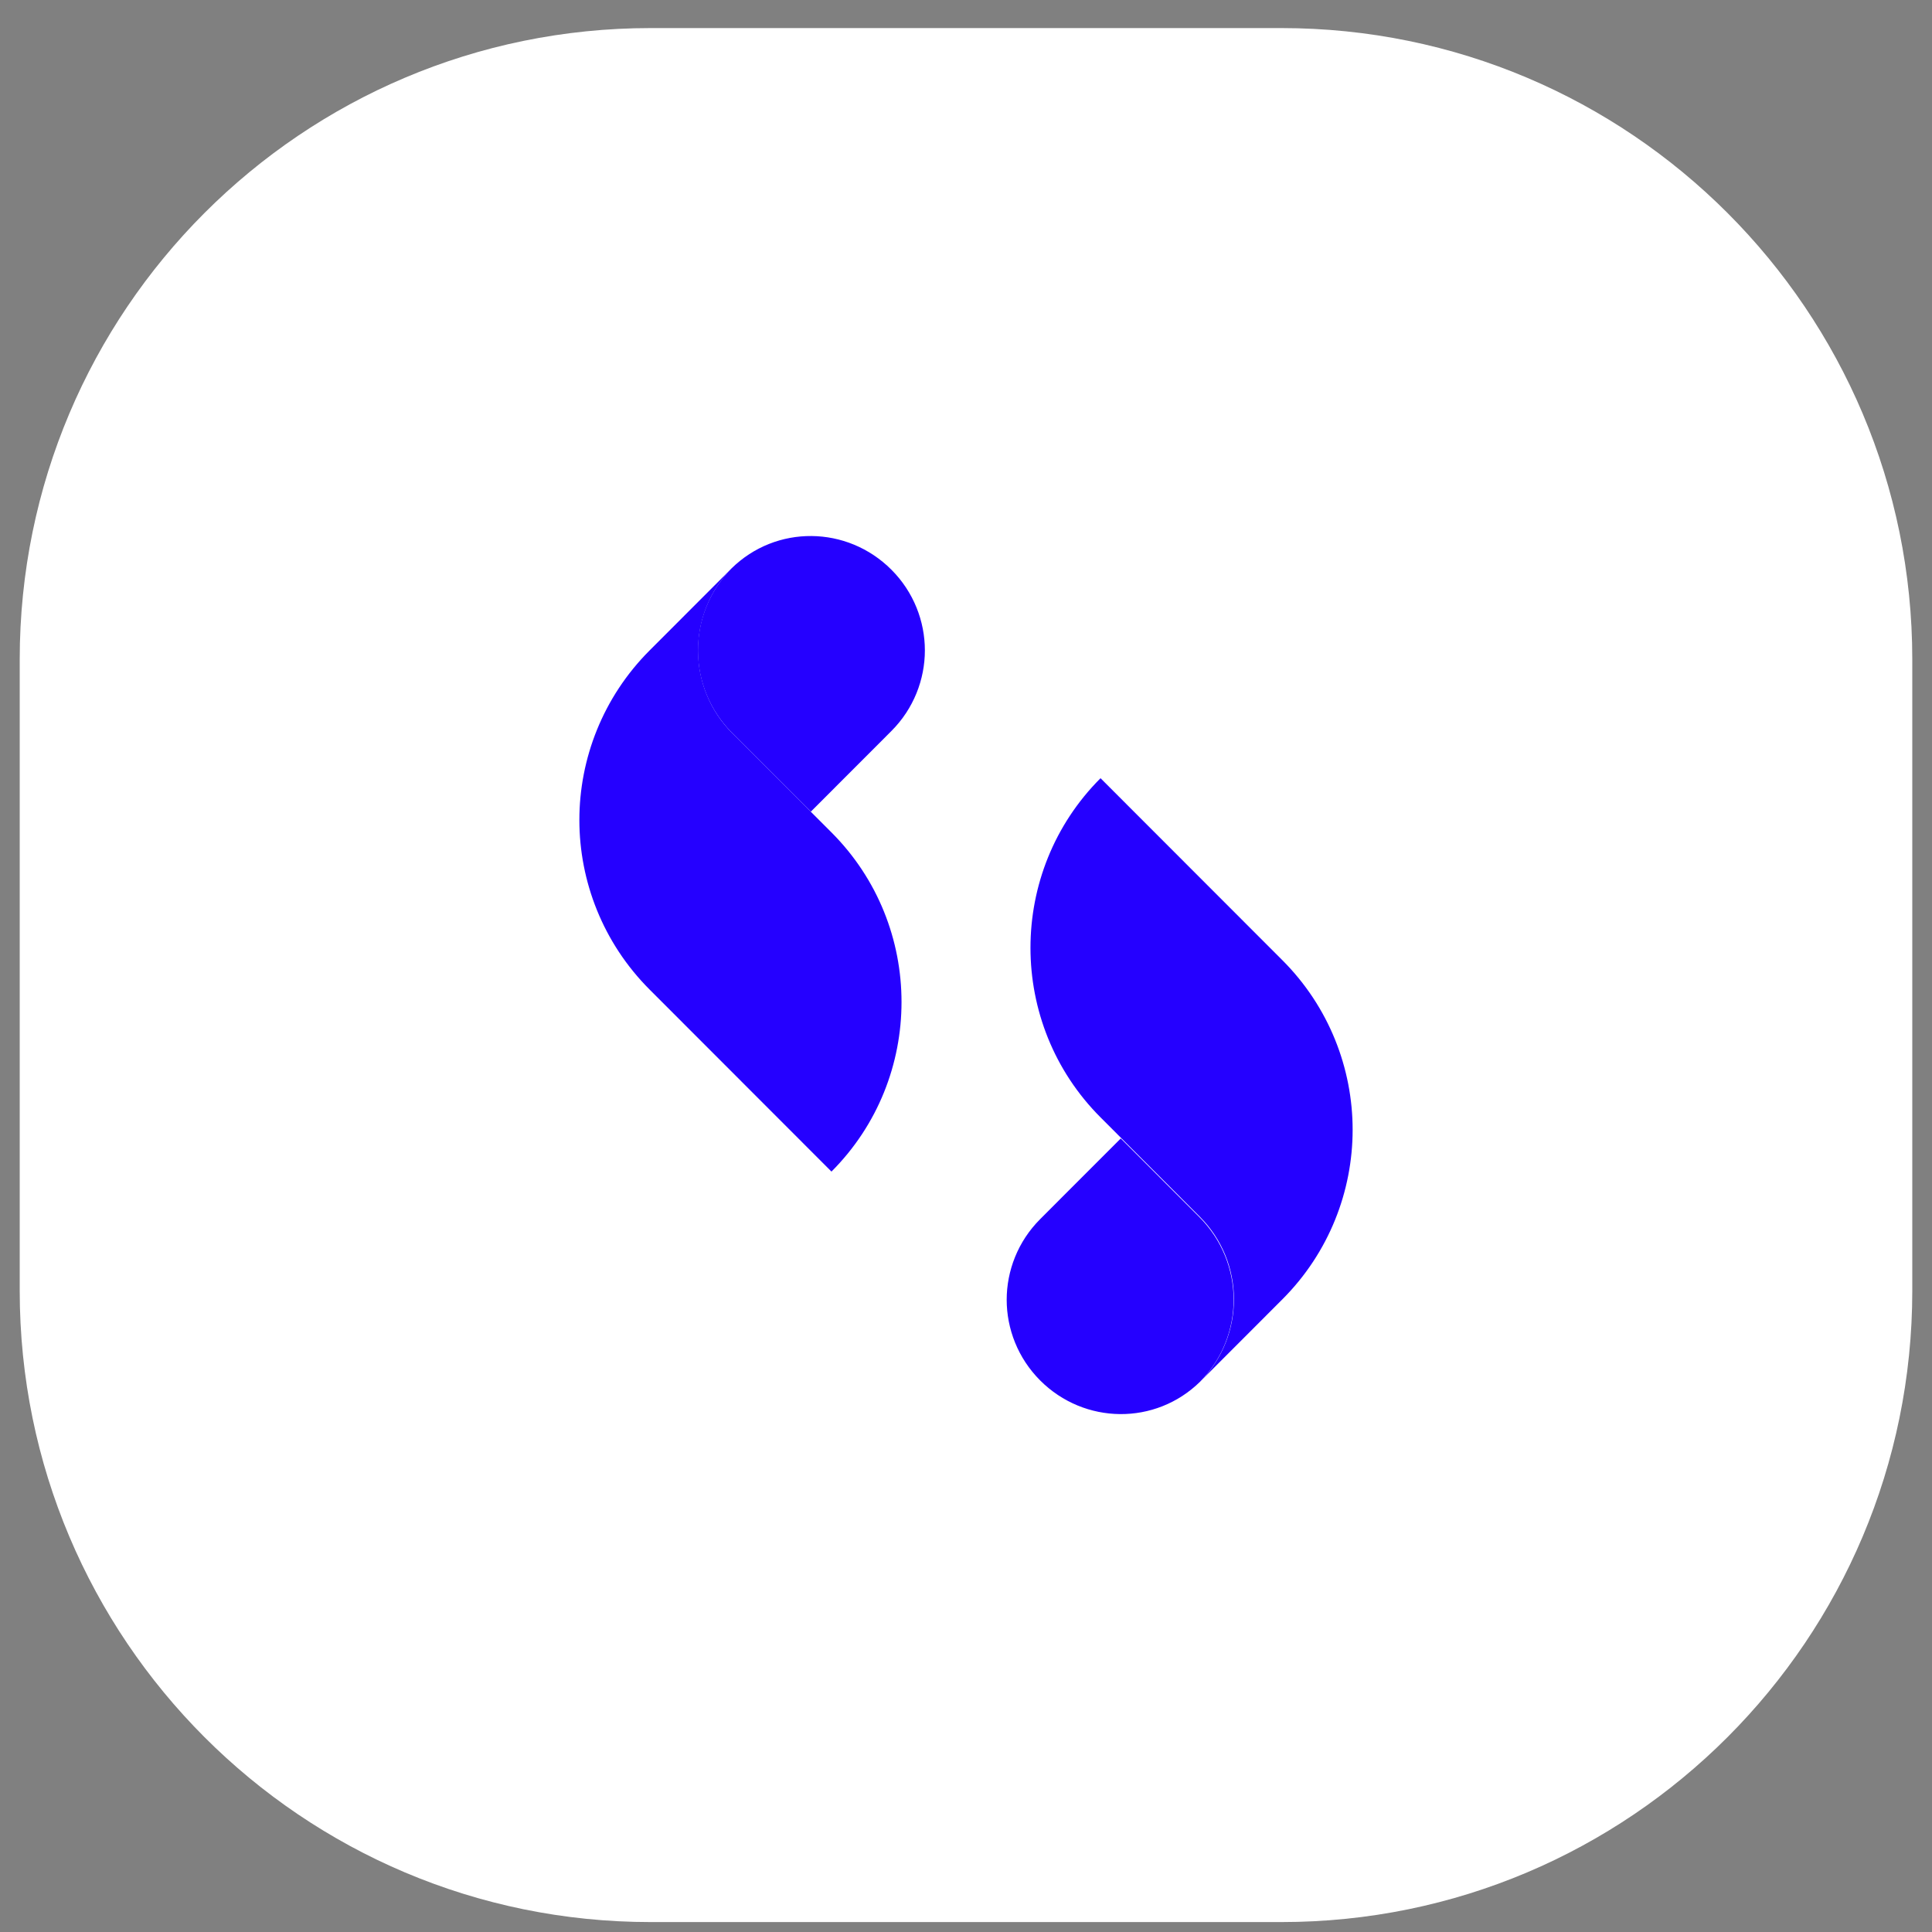 <svg width="49" height="49" viewBox="0 0 49 49" fill="none" xmlns="http://www.w3.org/2000/svg">
<rect x="0" y="0" width="49" height="49" fill="#808080" stroke="none"/>
<path d="M32.5 0.712H16.5C7.663 0.712 0.5 7.881 0.5 16.724V32.736C0.5 41.579 7.663 48.748 16.5 48.748H32.5C41.337 48.748 48.5 41.579 48.5 32.736V16.724C48.5 7.881 41.337 0.712 32.5 0.712Z" fill="white"/>
<path d="M18.551 14.419C17.419 15.573 17.419 17.44 18.572 18.594L21.088 21.112C23.457 23.483 23.457 27.343 21.088 29.714L16.476 25.098C15.291 23.912 14.694 22.349 14.694 20.797C14.694 19.245 15.291 17.682 16.476 16.496L18.52 14.45C18.53 14.44 18.541 14.429 18.551 14.419Z" fill="#2500FF"/>
<path d="M20.564 20.586L18.572 18.593C17.419 17.439 17.409 15.582 18.551 14.418C19.683 13.305 21.486 13.326 22.608 14.449C23.174 15.015 23.457 15.76 23.457 16.495C23.457 17.229 23.174 17.974 22.608 18.54L22.136 19.013" fill="#2500FF"/>
<path d="M30.449 35.032C31.581 33.878 31.581 32.011 30.428 30.857L27.912 28.339C25.543 25.968 25.543 22.108 27.912 19.737L32.524 24.353C33.709 25.538 34.306 27.101 34.306 28.654C34.306 30.206 33.709 31.769 32.524 32.954L30.48 35C30.459 35.021 30.449 35.032 30.449 35.032Z" fill="#2500FF"/>
<path d="M28.425 28.874L30.417 30.867C31.57 32.021 31.58 33.878 30.438 35.042C29.306 36.154 27.503 36.134 26.381 35.011C25.815 34.444 25.532 33.7 25.532 32.965C25.532 32.231 25.815 31.486 26.381 30.92L26.863 30.437" fill="#2500FF"/>
</svg>
